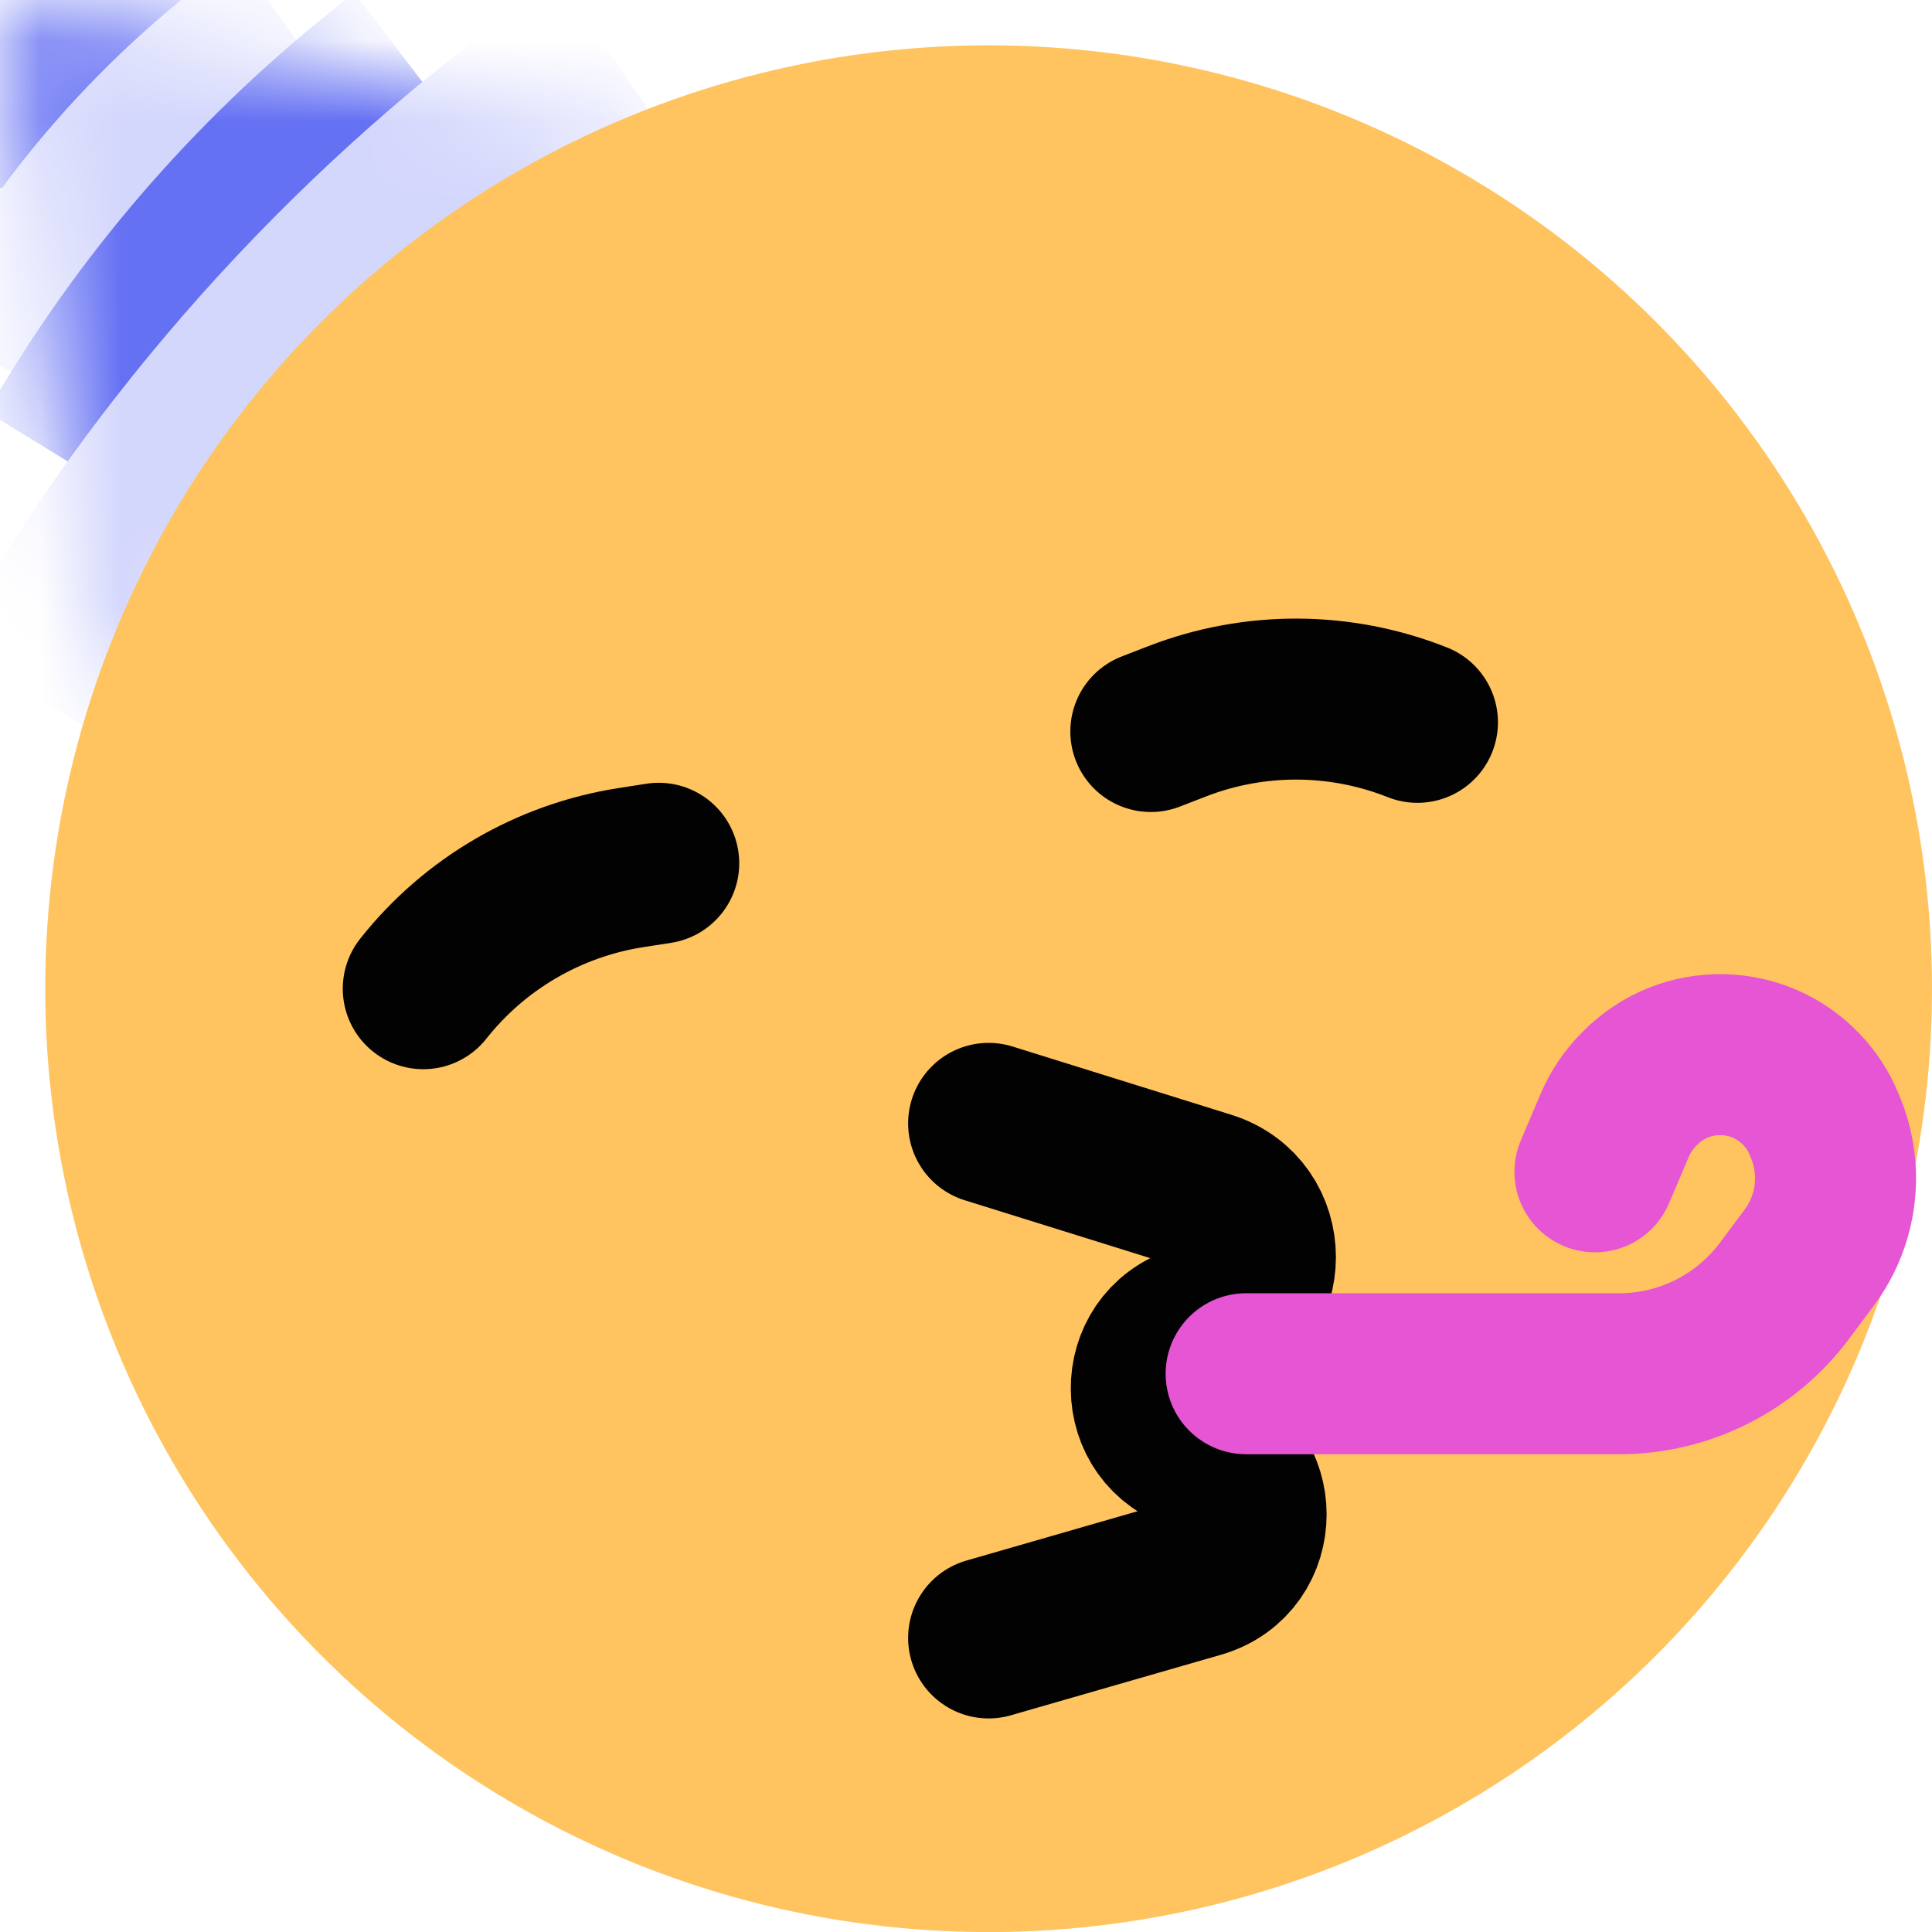 <svg width="24" height="24" viewBox="0 0 24 24" fill="none" xmlns="http://www.w3.org/2000/svg">
<mask id="mask0_1_232" style="mask-type:alpha" maskUnits="userSpaceOnUse" x="0" y="0" width="9" height="9">
<path d="M0.08 0.415L1.159 8.94L8.241 1.66L0.437 0.083C0.235 0.042 0.054 0.211 0.08 0.415Z" fill="#D9D9D9"/>
</mask>
<g mask="url(#mask0_1_232)">
<path d="M1.706 -1.066L1.47 -0.929C0.376 -0.297 -0.518 0.631 -1.108 1.748V1.748" stroke="#6571F3" stroke-width="3"/>
<path d="M3.529 0.283V0.283C2.013 1.357 0.768 2.771 -0.105 4.412L-0.136 4.47" stroke="#D4D7FC" stroke-width="2"/>
<path d="M5.011 0.709V0.709C3.386 1.952 2.005 3.484 0.937 5.228L0.686 5.637" stroke="#6571F3" stroke-width="2"/>
<path d="M7.501 0.562V0.562C4.723 2.49 2.379 4.98 0.623 7.87L0.225 8.525" stroke="#D4D7FC" stroke-width="2"/>
</g>
<circle cx="12.281" cy="12.282" r="11.719" fill="#FFC45F"/>
<path d="M12.281 13.955L14.996 14.802C15.795 15.051 15.795 16.181 14.996 16.43L14.874 16.468C14.102 16.709 14.114 17.805 14.891 18.029V18.029C15.676 18.256 15.676 19.369 14.891 19.595L12.281 20.347" stroke="#020202" stroke-width="2" stroke-linecap="round" stroke-linejoin="round"/>
<path d="M8.183 10.724L7.836 10.778C6.818 10.937 5.897 11.474 5.258 12.282V12.282" stroke="#020202" stroke-width="2" stroke-linecap="round"/>
<path d="M14.296 9.087L14.624 8.96C15.585 8.588 16.65 8.593 17.608 8.973V8.973" stroke="#020202" stroke-width="2" stroke-linecap="round"/>
<path d="M15.48 17.065H20.116C20.922 17.065 21.682 16.684 22.165 16.038L22.474 15.624C22.822 15.158 22.899 14.543 22.676 14.006L22.658 13.962C22.593 13.805 22.5 13.661 22.382 13.537V13.537C21.843 12.967 20.939 12.954 20.383 13.509L20.363 13.529C20.233 13.658 20.13 13.811 20.058 13.98L19.813 14.557" stroke="#E655D4" stroke-width="2" stroke-linecap="round"/>
</svg>
